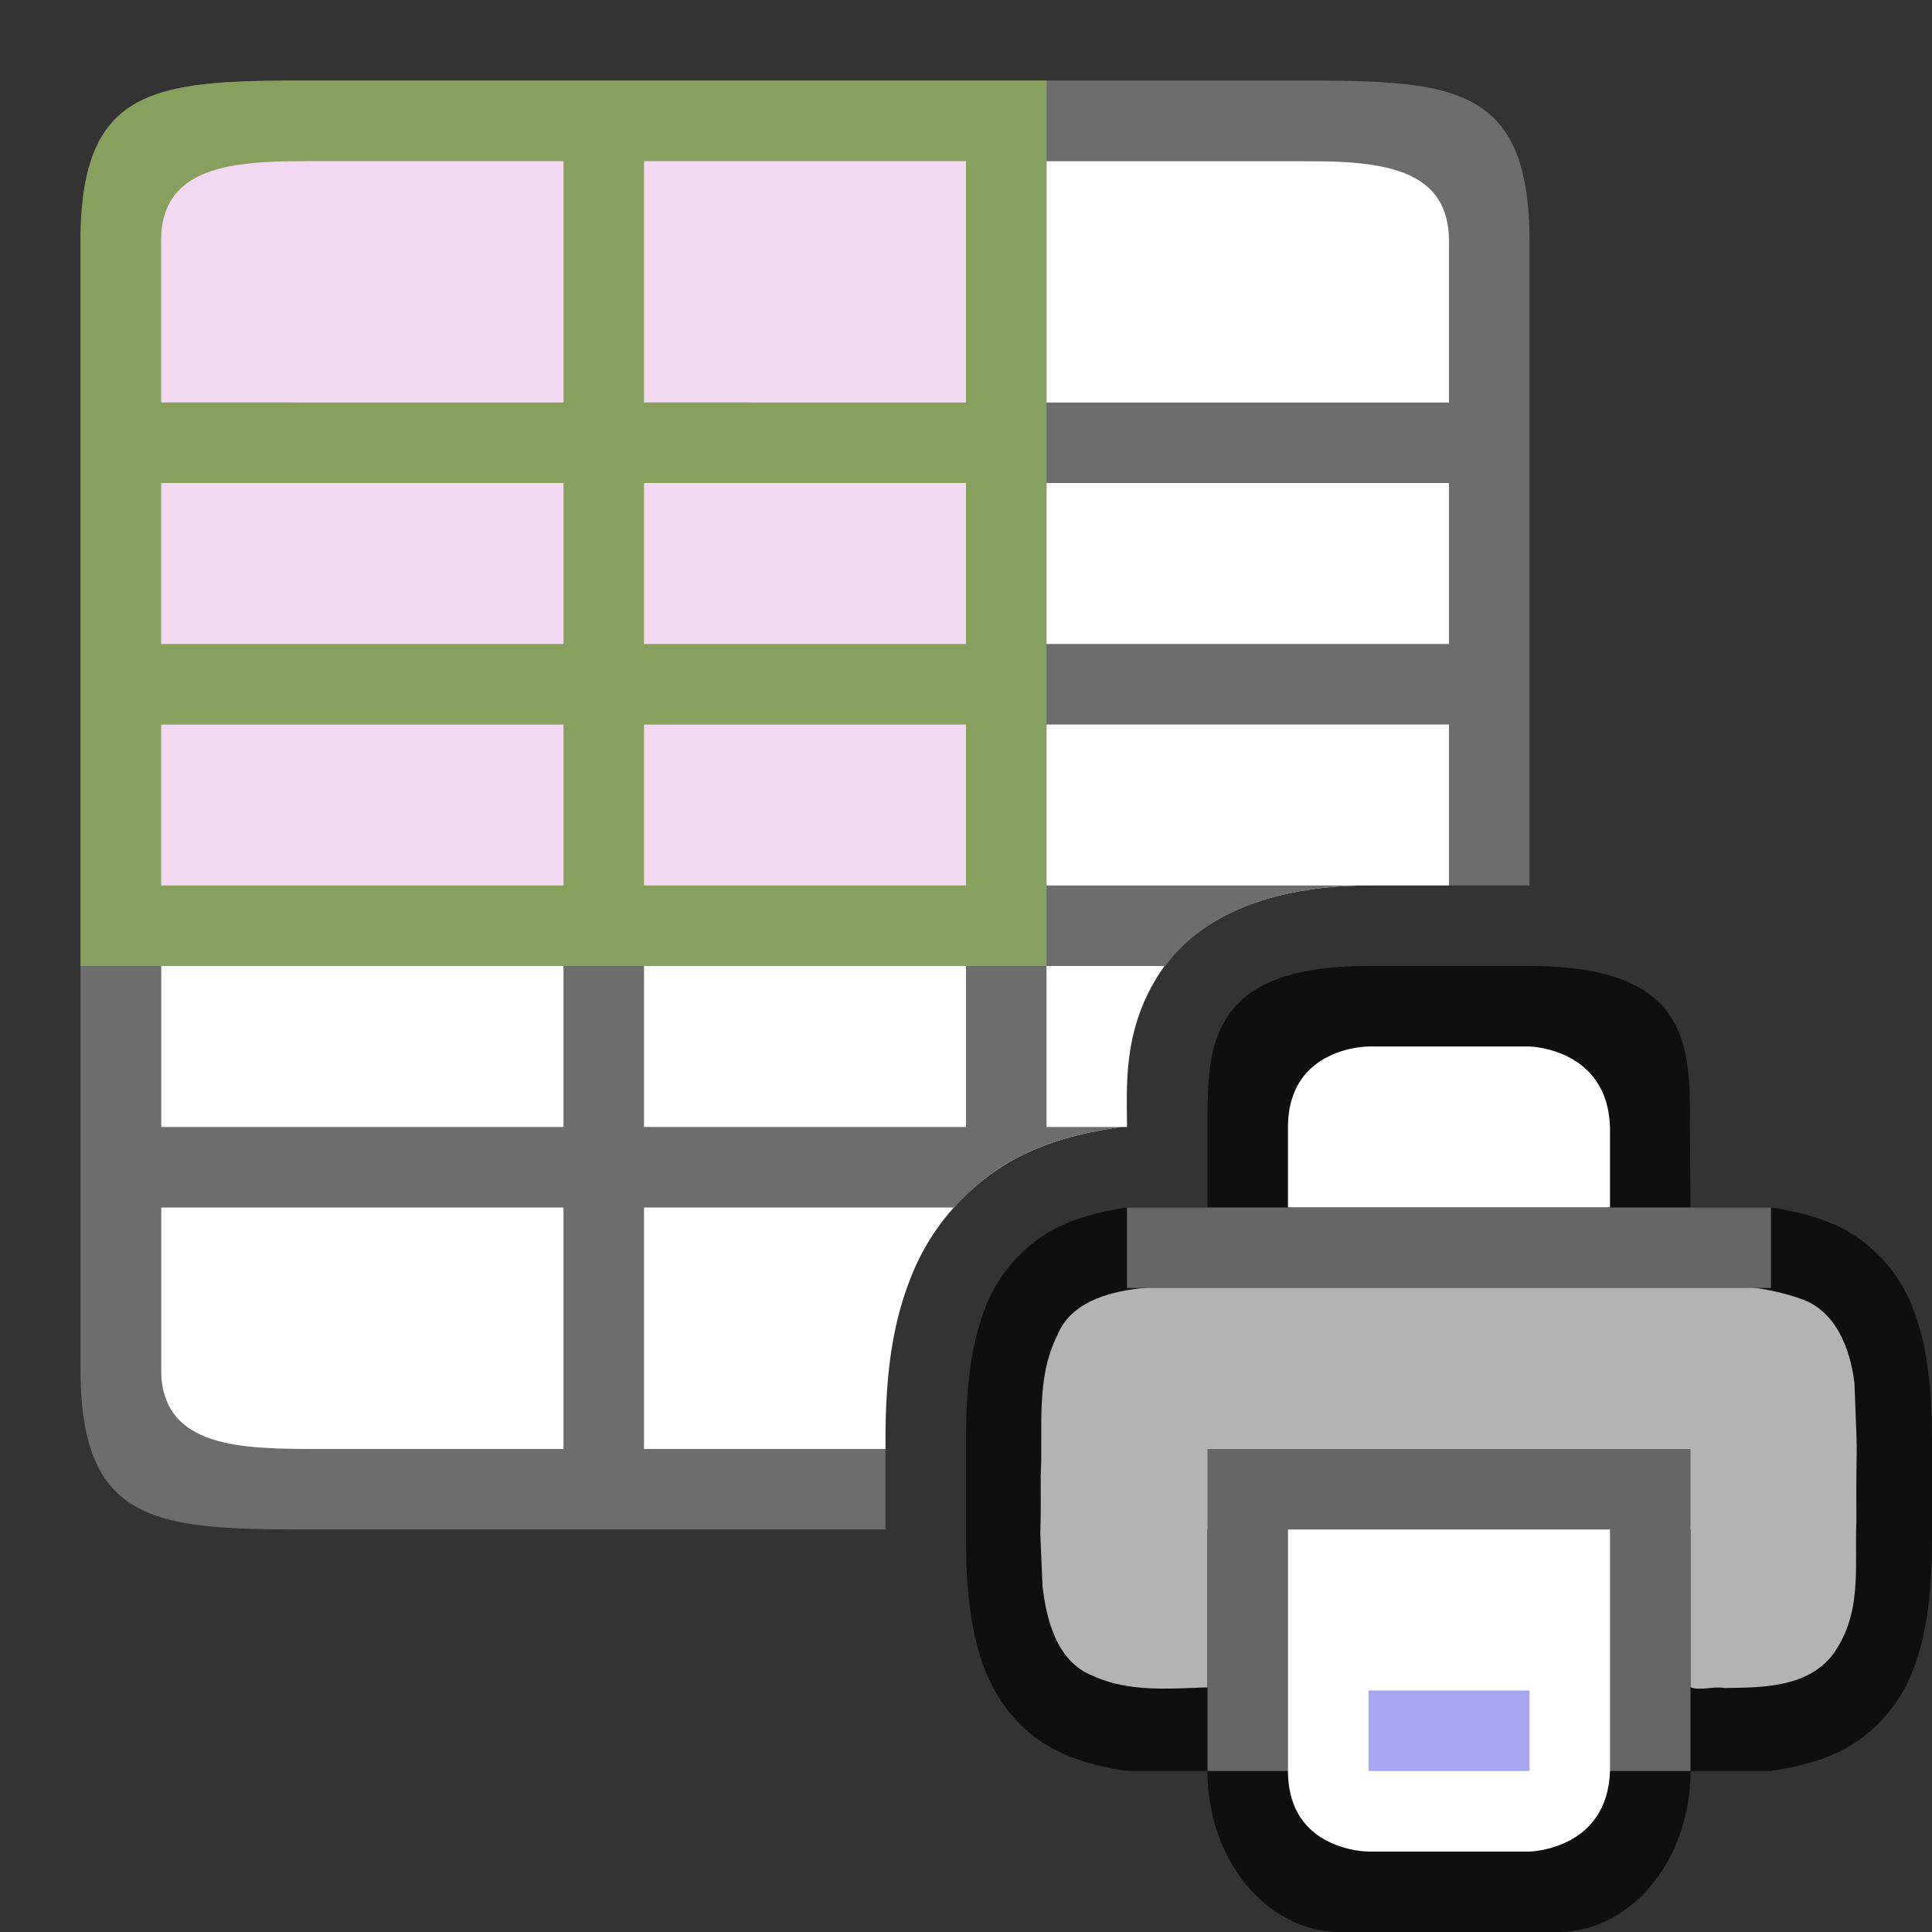 <svg xmlns="http://www.w3.org/2000/svg" viewBox="0 0 24 24"><rect x="0" y="0" width="24" height="24" fill="#333333" stroke="none"/><path d="M2 2v16h9v-.098c0-.718.06-1.36.29-1.968a2.88 2.88 0 011.29-1.522c.436-.24.874-.339 1.266-.4l.076-.012H14c0-.5-.06-1.213.418-1.93C14.896 11.354 15.833 11 17 11h1V2H2z" fill="#fff"/><path d="M4 1C2 1 1 1 1 3v14c0 2 1 2 3 2h7v-1H8v-3h3.855c.208-.233.449-.435.725-.588.436-.24.874-.339 1.266-.4l.076-.012H13v-2h1.475c.491-.667 1.4-1 2.525-1h-4V9h5v2h1V3c0-2-1-2-3-2H4zm0 1h3v3H2V3c0-1 1-1 2-1zm4 0h4v3H8V2zm5 0h3c1 0 2 0 2 1v2h-5V2zM2 6h5v2H2V6zm6 0h4v2H8V6zm5 0h5v2h-5V6zM2 9h5v2H2V9zm6 0h4v2H8V9zm-6 3h5v2H2v-2zm6 0h4v2H8v-2zm-6 3h5v3H4c-1 0-2 0-2-1v-2z" fill="#6d6d6d"/><path style="line-height:normal;font-variant-ligatures:normal;font-variant-position:normal;font-variant-caps:normal;font-variant-numeric:normal;font-variant-alternates:normal;font-feature-settings:normal;text-indent:0;text-align:start;text-decoration-line:none;text-decoration-style:solid;text-decoration-color:#000;text-transform:none;text-orientation:mixed;white-space:normal;shape-padding:0;isolation:auto;mix-blend-mode:normal;marker:none" d="M17 12c-2 0-2 1-2 2v1h-1c-.338.053-.655.131-.938.287a1.874 1.874 0 00-.837.998c-.165.438-.225.96-.225 1.617V19.098c0 .658.06 1.179.225 1.617.164.439.46.79.837.998.283.156.6.234.938.287h1v.001c0 1.108.739 2 1.656 2h2.688c.917 0 1.656-.892 1.656-2V22h1c.338-.053.654-.131.938-.287.389-.222.686-.576.837-.998.165-.438.225-.96.225-1.617V17.902c0-.657-.06-1.179-.225-1.617a1.882 1.882 0 00-.837-.998c-.284-.156-.6-.234-.938-.287h-1l-.008-1.008C21 13 21 12 19 12zm-2 4.04V19h6v-2.96c.666.031 1.204.084 1.453.222.184.1.29.212.387.472.097.26.16.674.16 1.266v1c0 .592-.063 1.006-.16 1.266s-.203.372-.387.472c-.249.138-.787.19-1.453.223V18h-6v2.96c-.667-.031-1.206-.084-1.455-.222-.183-.1-.287-.212-.385-.472-.097-.26-.16-.674-.16-1.266v-1c0-.592.063-1.006.16-1.266.098-.26.202-.371.385-.472.249-.138.788-.19 1.455-.223z" color="#000" font-weight="400" font-family="sans-serif" overflow="visible" opacity=".7"/><path d="M17.205 15.93c-1.024.017-2.053-.032-3.072.078-.39.048-.842.18-1 .584-.271.536-.174 1.16-.205 1.738.006 1.166-.026.214.023 1.379.05.423.181.934.621 1.107.446.208.954.16 1.428.145V19h6v1.96c.118.047.292-.016.418.009.46-.006 1-.002 1.326-.385.398-.517.292-1.087.317-1.695-.007-1.234.025-.47-.024-1.703-.049-.426-.233-.916-.682-1.057-.73-.255-1.519-.15-2.277-.184-2.29-.01-.582-.015-2.873-.015z" fill="#b3b3b3"/><path fill="#666" d="M15 18h6v4h-6z"/><path d="M16 19h4v3.001c-.032.981-1 1-1 1h-2s-1 0-1-1z" fill="#fff"/><path style="line-height:normal;font-variant-ligatures:normal;font-variant-position:normal;font-variant-caps:normal;font-variant-numeric:normal;font-variant-alternates:normal;font-feature-settings:normal;text-indent:0;text-align:start;text-decoration-line:none;text-decoration-style:solid;text-decoration-color:#000;text-transform:none;text-orientation:mixed;white-space:normal;shape-padding:0;isolation:auto;mix-blend-mode:normal;marker:none" d="M17 21v1h2v-1z" color="#000" font-weight="400" font-family="sans-serif" overflow="visible" fill="#a7a7f1"/><path d="M16 14v1h4v-1c-.032-.981-1-1-1-1h-2s-1 0-1 1z" fill="#fff"/><path fill="#666" d="M14 15h8v1h-8z"/><path fill="#f3d8f2" fill-rule="evenodd" d="M2 2h10v9H2z"/><path d="M4 1C2 1 1 1 1 3v9h12V1H4zm0 1h3v3H2V3c0-1 1-1 2-1zm4 0h4v3H8V2zM2 6h5v2H2V6zm6 0h4v2H8V6zM2 9h5v2H2V9zm6 0h4v2H8V9z" fill="#88a05d"/></svg>